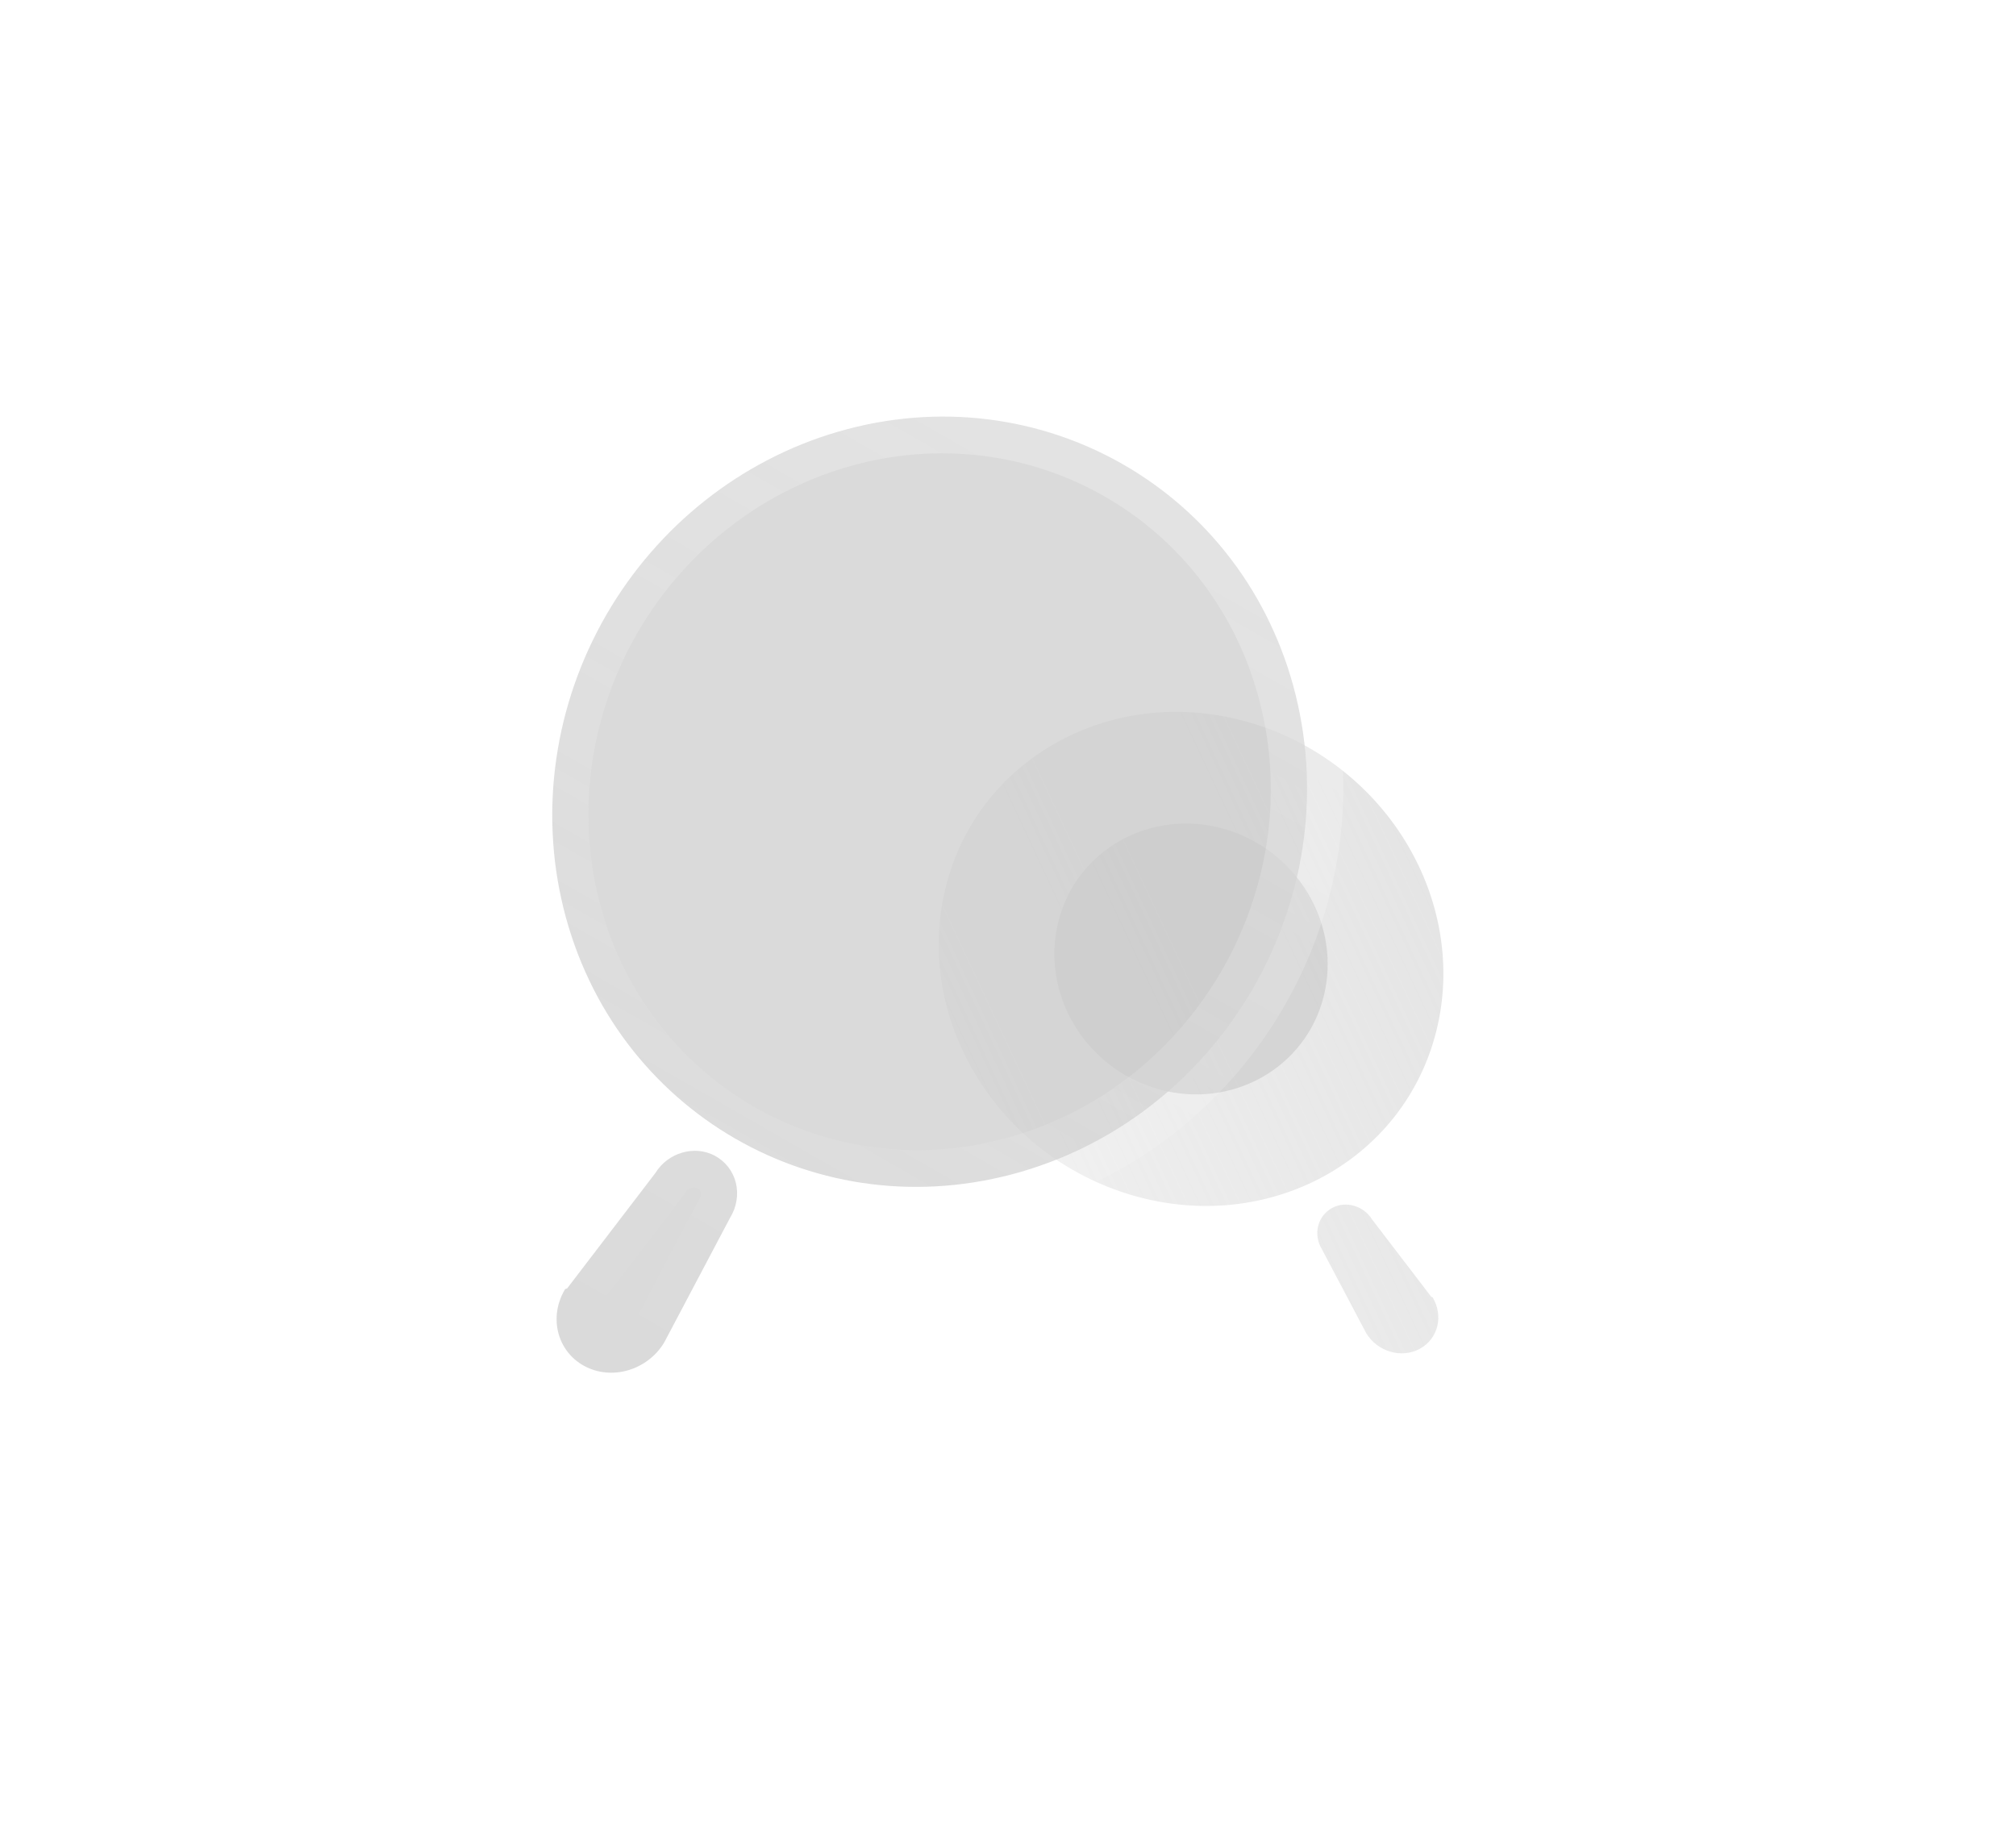 <svg width="42" height="38" viewBox="-7 -7 50 50" fill="none" xmlns="http://www.w3.org/2000/svg">
<path fill-rule="evenodd" clip-rule="evenodd" d="M16.289 17.334C17.173 13.754 20.902 11.726 24.618 12.805C26.403 13.323 27.946 14.503 28.907 16.086C29.869 17.668 30.172 19.522 29.747 21.242C28.864 24.822 25.135 26.849 21.419 25.77C17.702 24.691 15.406 20.914 16.289 17.334ZM27.98 26.429L29.603 28.551L29.637 28.561C29.947 29.07 29.79 29.702 29.289 29.975C28.787 30.248 28.13 30.057 27.821 29.549L26.607 27.251C26.487 27.054 26.449 26.824 26.502 26.61C26.555 26.396 26.694 26.217 26.888 26.112C27.262 25.913 27.748 26.054 27.98 26.429Z" fill="url(#paint0_linear_309_698)"/>
<g filter="url(#filter0_f_309_698)">
<path d="M23.92 15.722C21.913 15.153 19.881 16.289 19.383 18.259C18.884 20.229 20.107 22.286 22.115 22.855C24.123 23.424 26.154 22.288 26.653 20.319C26.892 19.373 26.739 18.357 26.226 17.495C25.714 16.633 24.884 15.996 23.92 15.722Z" fill="#CCCCCC" fill-opacity="0.68"/>
</g>
<g filter="url(#filter1_b_309_698)">
<g filter="url(#filter2_b_309_698)">
<mask id="path-3-outside-1_309_698" maskUnits="userSpaceOnUse" x="-0.958" y="0.759" width="31.395" height="32.294" fill="black">
<rect fill="white" x="-0.958" y="0.759" width="31.395" height="32.294"/>
<path fill-rule="evenodd" clip-rule="evenodd" d="M25.888 12.064C24.505 6.461 18.891 3.223 13.347 4.833C10.685 5.606 8.396 7.416 6.983 9.865C5.571 12.314 5.15 15.202 5.814 17.893C7.196 23.496 12.811 26.733 18.354 25.124C23.898 23.515 27.271 17.667 25.888 12.064ZM8.335 25.155L5.914 28.321L5.862 28.336C5.402 29.094 5.635 30.038 6.383 30.445C7.131 30.852 8.111 30.567 8.572 29.809L10.383 26.381C10.562 26.088 10.618 25.744 10.54 25.425C10.461 25.106 10.254 24.839 9.964 24.682C9.406 24.385 8.681 24.595 8.335 25.155Z"/>
</mask>
<path fill-rule="evenodd" clip-rule="evenodd" d="M25.888 12.064C24.505 6.461 18.891 3.223 13.347 4.833C10.685 5.606 8.396 7.416 6.983 9.865C5.571 12.314 5.15 15.202 5.814 17.893C7.196 23.496 12.811 26.733 18.354 25.124C23.898 23.515 27.271 17.667 25.888 12.064ZM8.335 25.155L5.914 28.321L5.862 28.336C5.402 29.094 5.635 30.038 6.383 30.445C7.131 30.852 8.111 30.567 8.572 29.809L10.383 26.381C10.562 26.088 10.618 25.744 10.54 25.425C10.461 25.106 10.254 24.839 9.964 24.682C9.406 24.385 8.681 24.595 8.335 25.155Z" fill="#CCCCCC" fill-opacity="0.72"/>
<path d="M13.347 4.833L13.599 5.8L13.347 4.833ZM25.888 12.064L26.852 11.797L25.888 12.064ZM6.983 9.865L7.837 10.357L7.837 10.357L6.983 9.865ZM5.814 17.893L4.85 18.159L5.814 17.893ZM18.354 25.124L18.103 24.156L18.354 25.124ZM5.914 28.321L6.693 28.926C6.56 29.101 6.374 29.228 6.166 29.288L5.914 28.321ZM8.335 25.155L9.172 25.675C9.154 25.704 9.135 25.732 9.114 25.759L8.335 25.155ZM5.862 28.336L5.021 27.823C5.155 27.602 5.366 27.439 5.611 27.368L5.862 28.336ZM6.383 30.445L6.868 29.555L6.868 29.555L6.383 30.445ZM8.572 29.809L9.444 30.268C9.435 30.286 9.424 30.305 9.413 30.322L8.572 29.809ZM10.383 26.381L9.51 25.922C9.52 25.903 9.531 25.884 9.542 25.866L10.383 26.381ZM10.54 25.425L9.576 25.692L9.576 25.692L10.54 25.425ZM9.964 24.682L10.442 23.787L10.448 23.791L9.964 24.682ZM13.096 3.865C19.174 2.1 25.335 5.653 26.852 11.797L24.924 12.331C23.675 7.269 18.607 4.346 13.599 5.8L13.096 3.865ZM6.129 9.372C7.675 6.694 10.179 4.712 13.096 3.865L13.599 5.8C11.191 6.499 9.118 8.138 7.837 10.357L6.129 9.372ZM4.85 18.159C4.123 15.211 4.584 12.051 6.129 9.372L7.837 10.357C6.557 12.577 6.177 15.192 6.777 17.626L4.85 18.159ZM18.606 26.092C12.528 27.857 6.366 24.304 4.85 18.159L6.777 17.626C8.027 22.688 13.095 25.61 18.103 24.156L18.606 26.092ZM26.852 11.797C28.366 17.932 24.675 24.33 18.606 26.092L18.103 24.156C23.12 22.7 26.176 17.402 24.924 12.331L26.852 11.797ZM5.135 27.716L7.556 24.55L9.114 25.759L6.693 28.926L5.135 27.716ZM5.611 27.368L5.663 27.353L6.166 29.288L6.114 29.303L5.611 27.368ZM5.897 31.335C4.643 30.653 4.266 29.064 5.021 27.823L6.704 28.849C6.538 29.123 6.626 29.423 6.868 29.555L5.897 31.335ZM9.413 30.322C8.677 31.533 7.117 31.998 5.897 31.335L6.868 29.555C7.145 29.705 7.545 29.601 7.73 29.296L9.413 30.322ZM11.256 26.839L9.444 30.268L7.699 29.351L9.51 25.922L11.256 26.839ZM11.503 25.158C11.649 25.75 11.541 26.375 11.224 26.895L9.542 25.866C9.582 25.8 9.587 25.737 9.576 25.692L11.503 25.158ZM10.448 23.791C10.972 24.075 11.357 24.565 11.503 25.158L9.576 25.692C9.565 25.647 9.535 25.603 9.48 25.573L10.448 23.791ZM7.498 24.634C8.12 23.63 9.416 23.242 10.442 23.787L9.486 25.576C9.445 25.555 9.388 25.546 9.322 25.565C9.255 25.584 9.203 25.625 9.172 25.675L7.498 24.634Z" fill="url(#paint1_linear_309_698)" mask="url(#path-3-outside-1_309_698)"/>
</g>
</g>
<defs>
<filter id="filter0_f_309_698" x="4.271" y="0.575" width="37.492" height="37.427" filterUnits="userSpaceOnUse" color-interpolation-filters="sRGB">
<feFlood flood-opacity="0" result="BackgroundImageFix"/>
<feBlend mode="normal" in="SourceGraphic" in2="BackgroundImageFix" result="shape"/>
<feGaussianBlur stdDeviation="7.5" result="effect1_foregroundBlur_309_698"/>
</filter>
<filter id="filter1_b_309_698" x="-19.486" y="-20.588" width="70.678" height="76.226" filterUnits="userSpaceOnUse" color-interpolation-filters="sRGB">
<feFlood flood-opacity="0" result="BackgroundImageFix"/>
<feGaussianBlur in="BackgroundImageFix" stdDeviation="12"/>
<feComposite in2="SourceAlpha" operator="in" result="effect1_backgroundBlur_309_698"/>
<feBlend mode="normal" in="SourceGraphic" in2="effect1_backgroundBlur_309_698" result="shape"/>
</filter>
<filter id="filter2_b_309_698" x="-19.486" y="-20.588" width="70.678" height="76.226" filterUnits="userSpaceOnUse" color-interpolation-filters="sRGB">
<feFlood flood-opacity="0" result="BackgroundImageFix"/>
<feGaussianBlur in="BackgroundImageFix" stdDeviation="12"/>
<feComposite in2="SourceAlpha" operator="in" result="effect1_backgroundBlur_309_698"/>
<feBlend mode="normal" in="SourceGraphic" in2="effect1_backgroundBlur_309_698" result="shape"/>
</filter>
<linearGradient id="paint0_linear_309_698" x1="33.394" y1="15.292" x2="13.4" y2="24.639" gradientUnits="userSpaceOnUse">
<stop stop-color="#CCCCCC" stop-opacity="0.58"/>
<stop offset="1" stop-color="#CCCCCC" stop-opacity="0.25"/>
</linearGradient>
<linearGradient id="paint1_linear_309_698" x1="20.349" y1="5.657" x2="6.41" y2="29.972" gradientUnits="userSpaceOnUse">
<stop stop-color="white" stop-opacity="0.25"/>
<stop offset="1" stop-color="white" stop-opacity="0"/>
</linearGradient>
</defs>
</svg>
